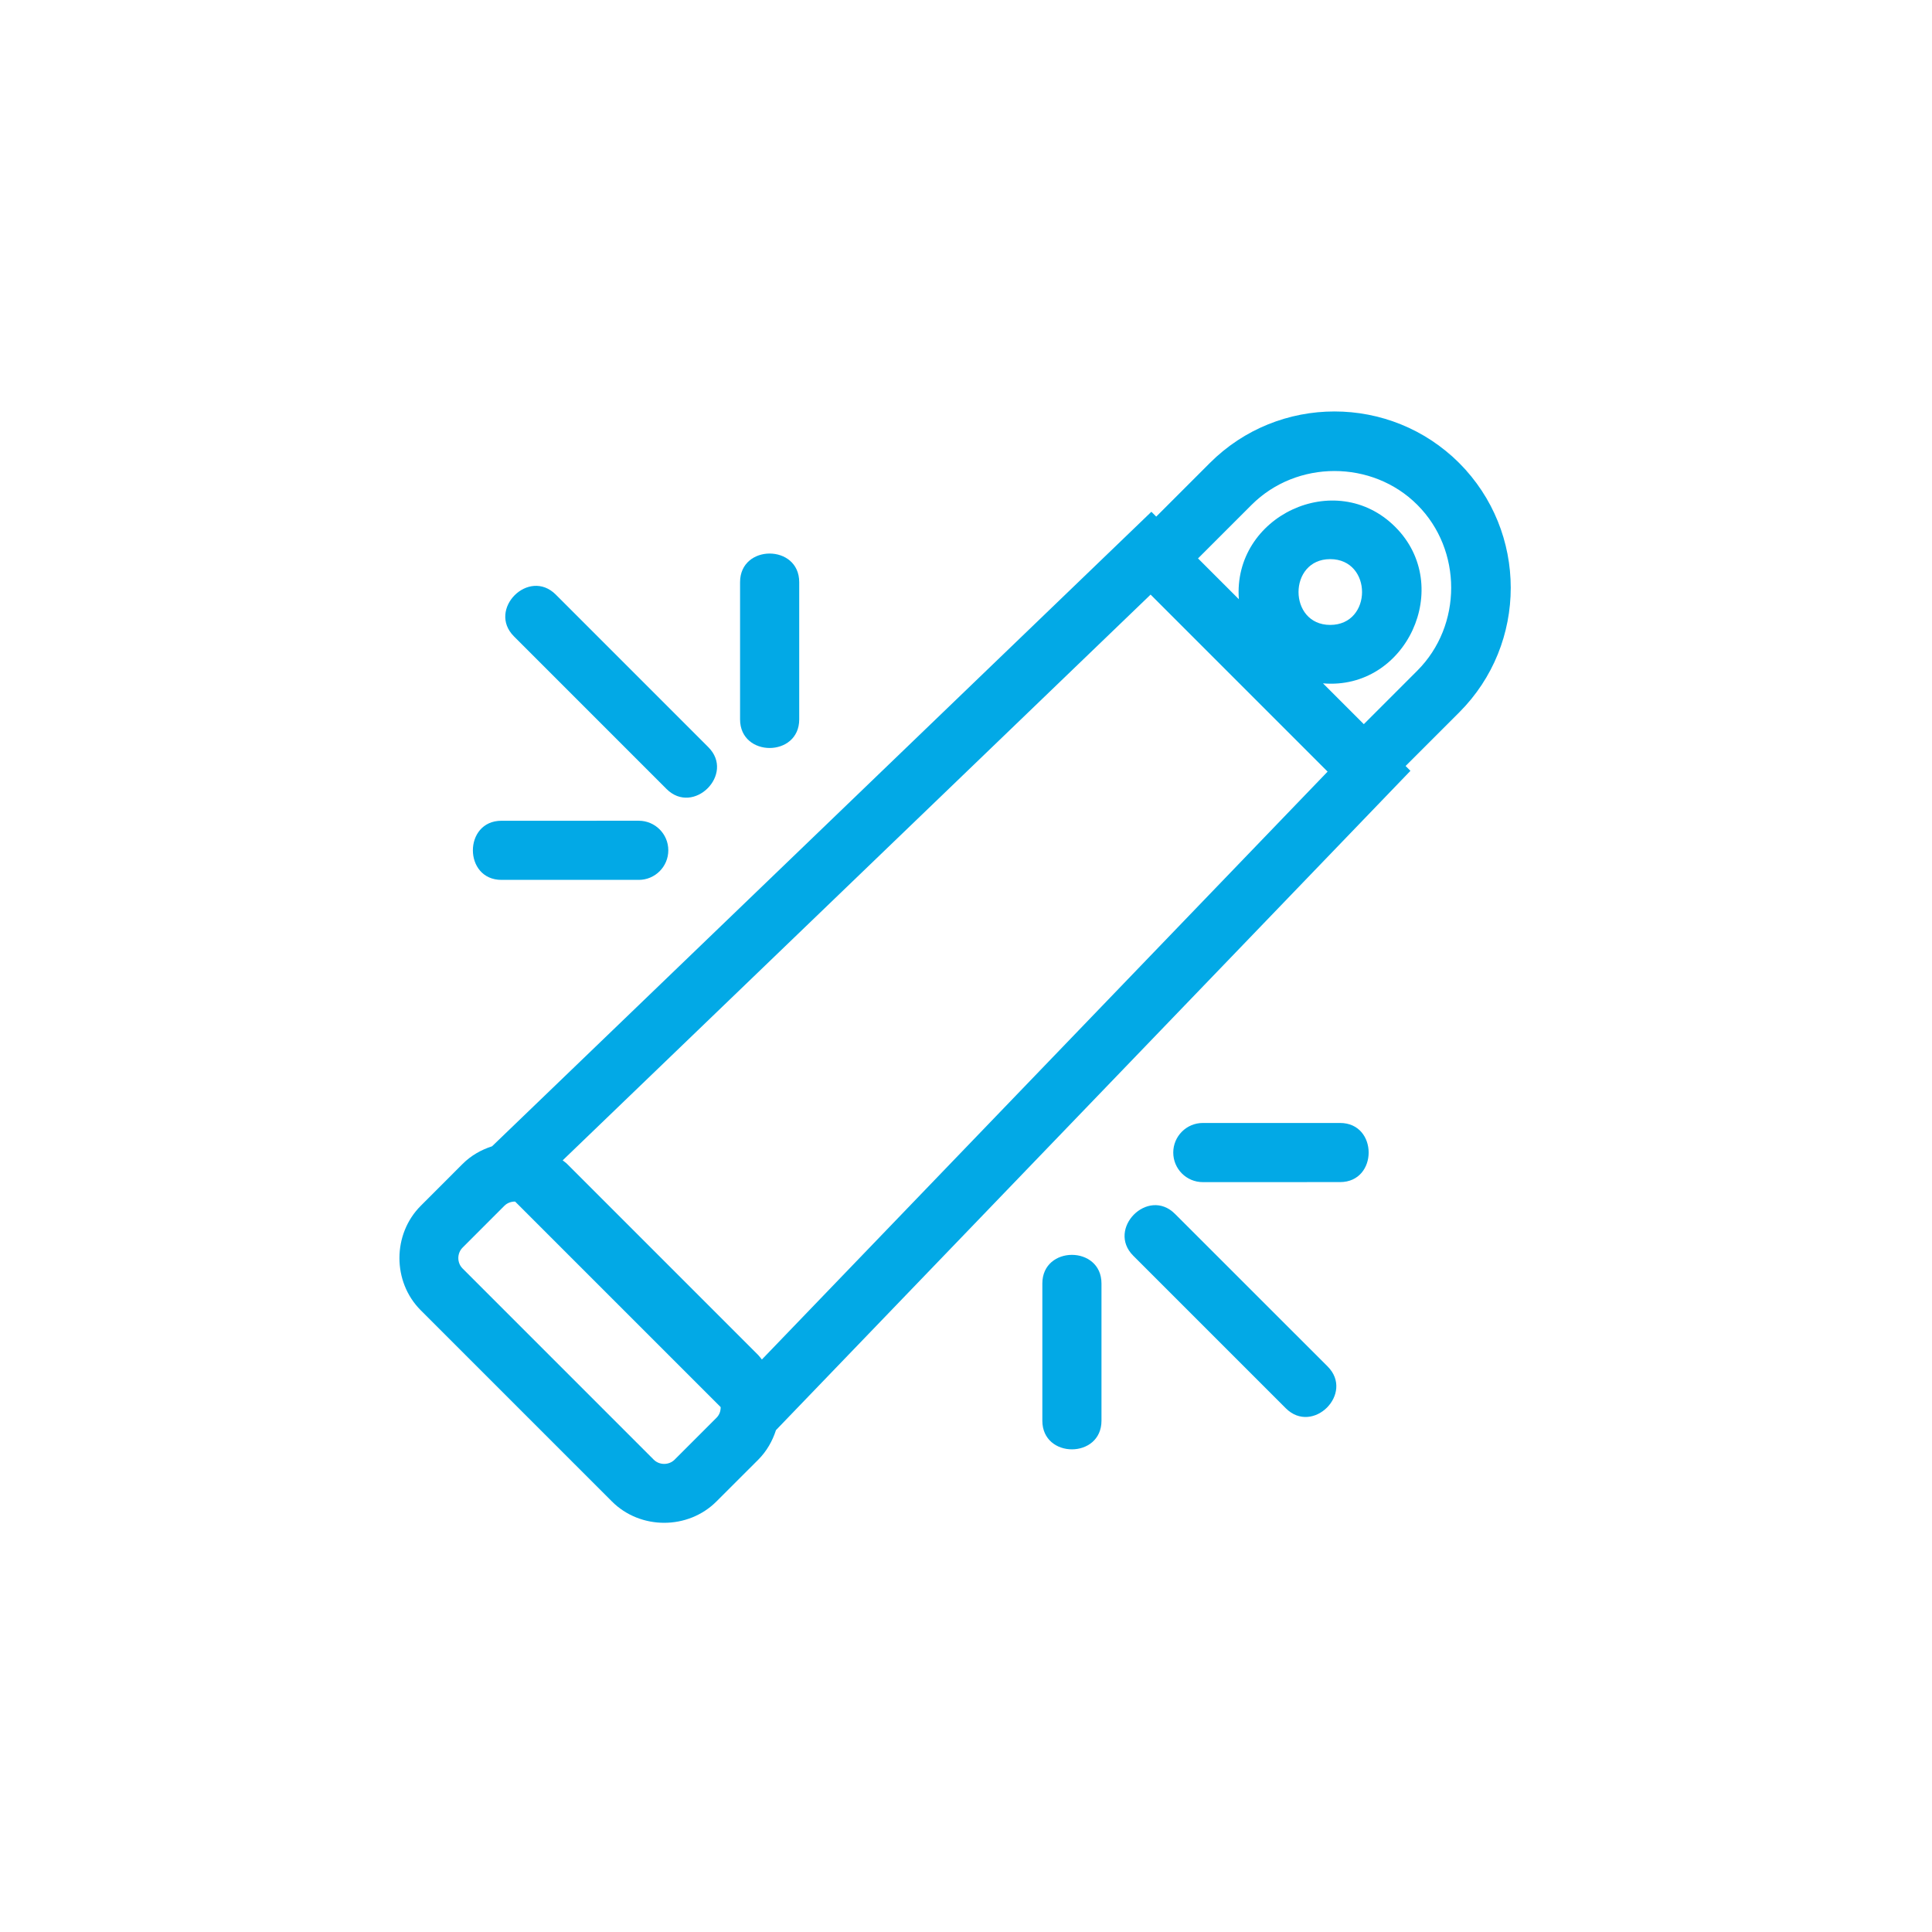 <svg xmlns="http://www.w3.org/2000/svg" xmlns:xlink="http://www.w3.org/1999/xlink" width="100" height="100" viewBox="0 0 100 100"><g transform="translate(50 50) scale(-0.69 0.69) rotate(0) translate(-50 -50)" style="fill:#02a9e6"><svg fill="#02a9e6" xmlns="http://www.w3.org/2000/svg" xmlns:xlink="http://www.w3.org/1999/xlink" version="1.1" x="0px" y="0px" viewBox="0 0 100 100" enable-background="new 0 0 100 100" xml:space="preserve"><path d="M13.004,12.27c-5.156,5.161-5.158,13.554,0,18.708l4.02,4.018l-0.363,0.363l47.594,49.457  c0.266,0.826,0.701,1.587,1.327,2.216l3.138,3.135c2.132,2.135,5.709,2.135,7.841,0l14.339-14.339c2.136-2.136,2.132-5.705,0-7.841  l-3.138-3.139c-0.64-0.639-1.403-1.064-2.209-1.323L36.093,15.926l-0.363,0.363l-4.019-4.019  C26.555,7.112,18.163,7.112,13.004,12.27C7.849,17.431,18.163,7.112,13.004,12.27z M84.627,67.986l3.135,3.138  c0.428,0.429,0.428,1.141,0,1.568L73.425,87.031c-0.424,0.425-1.144,0.425-1.567,0l-3.138-3.138  c-0.225-0.225-0.318-0.498-0.318-0.802l15.42-15.42C84.115,67.668,84.409,67.769,84.627,67.986z M80.254,64.578  c-0.109,0.094-0.23,0.166-0.332,0.27l-14.34,14.342c-0.101,0.101-0.179,0.222-0.27,0.329l-42.438-44.1L36.152,22.14L80.254,64.578z   M22.681,24.414c-3.187,0-3.187-4.935,0-4.935C25.847,19.479,25.847,24.414,22.681,24.414  C22.021,24.414,23.337,24.414,22.681,24.414z M28.577,15.408l4.018,4.017l-3.064,3.063c0.475-6.232-7.261-9.897-11.732-5.424  c-4.444,4.436-0.833,12.272,5.422,11.733l-3.062,3.062l-4.016-4.017c-3.383-3.385-3.385-9.049,0-12.434  C19.526,12.023,25.191,12.023,28.577,15.408z"></path><path d="M37.455,71.732c2.015-2.015-1.107-5.17-3.134-3.135L22.873,80.04c-2.023,2.025,1.111,5.159,3.136,3.138L37.455,71.732z"></path><path d="M34.453,63.994c0-1.223-0.994-2.219-2.217-2.219H21.939c-2.859,0-2.859,4.435,0,4.435l10.297,0.003  C33.459,66.213,34.453,65.222,34.453,63.994z"></path><path d="M44.273,84.111V73.816c0-2.862-4.436-2.862-4.436,0v10.295C39.837,86.973,44.273,86.973,44.273,84.111z"></path><path d="M69.329,33.585c-2.024,2.019,1.115,5.16,3.137,3.135l11.445-11.448c2.015-2.015-1.105-5.163-3.138-3.134L69.329,33.585z"></path><path d="M72.331,41.32c0,1.227,0.992,2.22,2.219,2.22h10.295c2.861,0,2.861-4.436,0-4.436L74.55,39.103  C73.323,39.103,72.331,40.097,72.331,41.32z"></path><path d="M62.511,21.205v10.297c0,2.859,4.437,2.859,4.437,0V21.205C66.947,18.345,62.511,18.345,62.511,21.205z"></path></svg></g></svg>